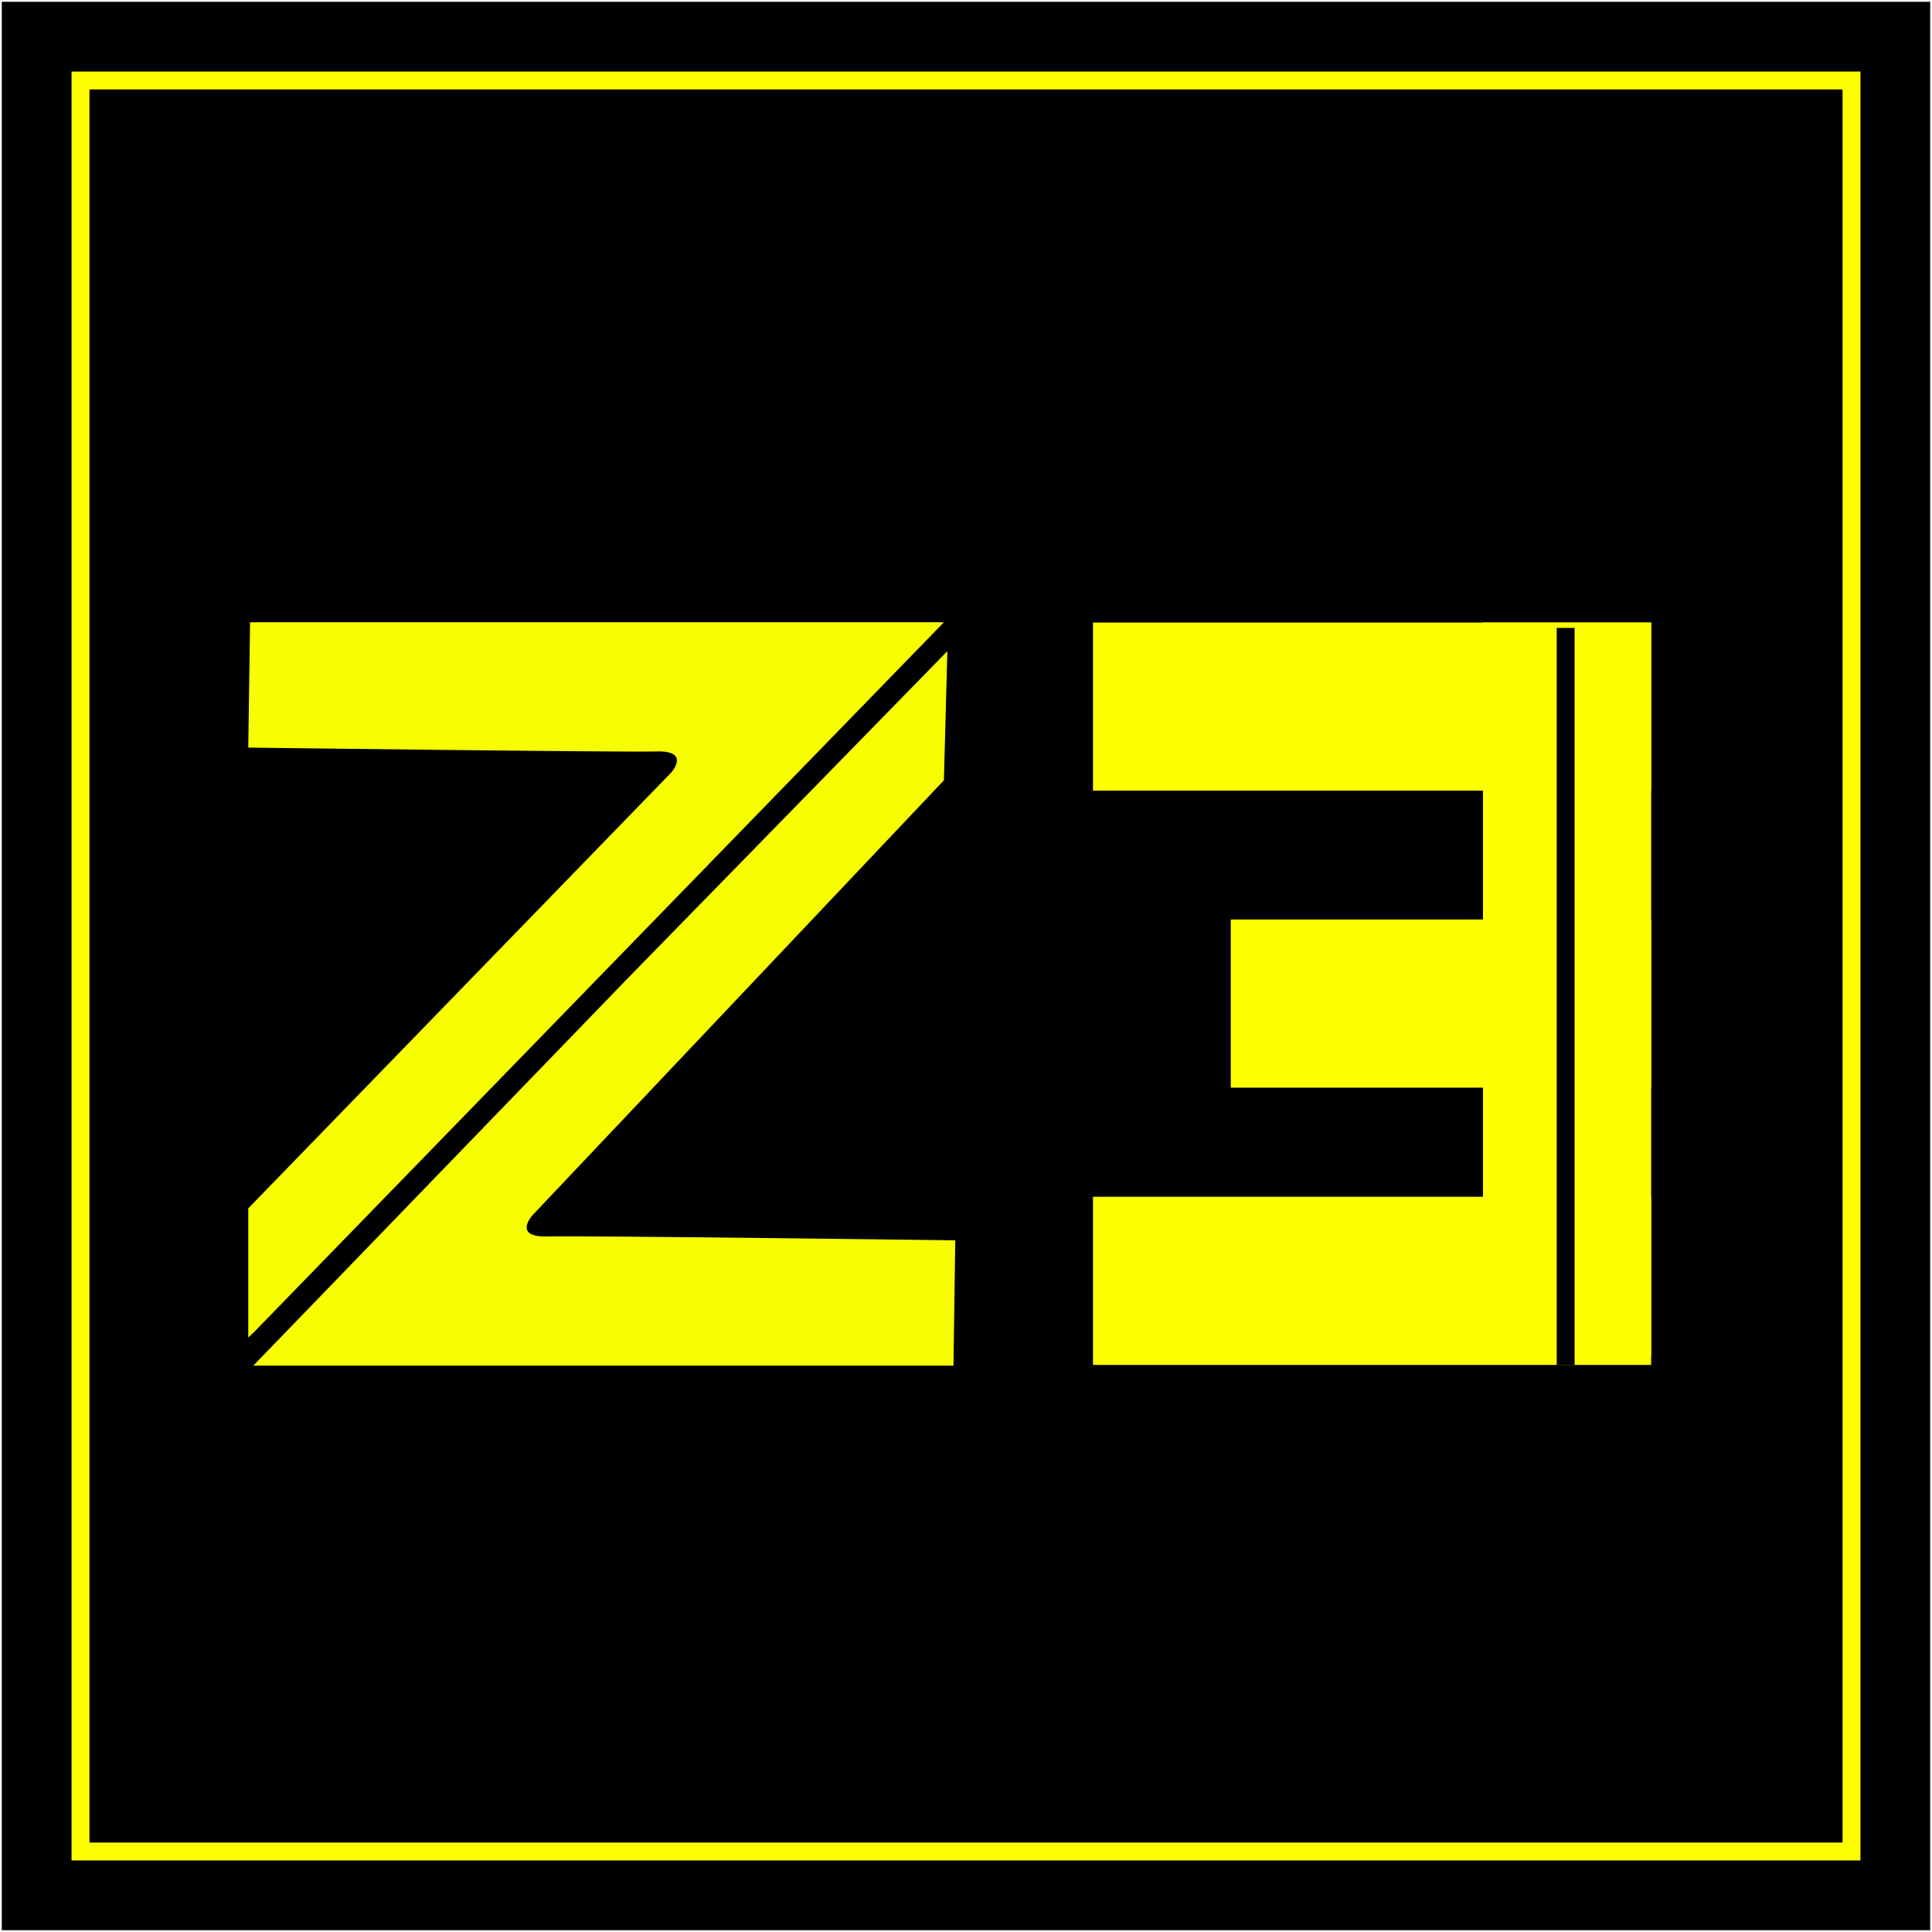 <?xml version="1.0" encoding="UTF-8" standalone="no"?>
<svg
   xmlns:dc="http://purl.org/dc/elements/1.1/"
   xmlns:cc="http://creativecommons.org/ns#"
   xmlns:rdf="http://www.w3.org/1999/02/22-rdf-syntax-ns#"
   xmlns:svg="http://www.w3.org/2000/svg"
   xmlns="http://www.w3.org/2000/svg"
   xmlns:sodipodi="http://sodipodi.sourceforge.net/DTD/sodipodi-0.dtd"
   xmlns:inkscape="http://www.inkscape.org/namespaces/inkscape"
   inkscape:version="1.0 (4035a4fb49, 2020-05-01)"
   sodipodi:docname="z3.svg"
   id="svg32"
   version="1.1"
   viewBox="0 0 1080 1080">
  <rect x="0" y="0" width="1080" height="1080" fill="#808080" stroke="none"/>
  <sodipodi:namedview
     inkscape:current-layer="svg32"
     inkscape:window-maximized="1"
     inkscape:window-y="-9"
     inkscape:window-x="-9"
     inkscape:cy="540"
     inkscape:cx="540"
     inkscape:zoom="0.78518519"
     showgrid="false"
     id="namedview34"
     inkscape:window-height="1001"
     inkscape:window-width="1920"
     inkscape:pageshadow="2"
     inkscape:pageopacity="0"
     guidetolerance="10"
     gridtolerance="10"
     objecttolerance="10"
     borderopacity="1"
     bordercolor="#666666"
     pagecolor="#ffffff" />
  <defs
     id="defs4">
    <style
       id="style2">.cls-1{fill:#fff;}.cls-2,.cls-5{fill:none;stroke-miterlimit:10;stroke-width:10px;}.cls-2{stroke:#ff0;}.cls-3{fill:#f7fe00;}.cls-4{fill:#ff0;}.cls-5{stroke:#000;}</style>
  </defs>
  <title
     id="title6">Sem título-1</title>
  <g
     data-name="Camada 1"
     id="Camada_1">
    <rect
       id="rect8"
       height="1079"
       width="1079"
       y="0.5"
       x="0.5" />
    <path
       id="path10"
       d="M1079,1V1079H1V1H1079m1-1H0V1080H1080V0Z"
       class="cls-1" />
  </g>
  <g
     data-name="Camada 3"
     id="Camada_3">
    <rect
       id="rect13"
       height="990"
       width="990"
       y="45"
       x="45"
       class="cls-2" />
  </g>
  <g
     data-name="Camada 2"
     id="Camada_2">
    <path
       id="path16"
       d="M139.8,347.85H527.65L142.36,744.28l-3.58,3.41V675.48L375.17,431.91s11.26-12.39-8.19-11.85-228.2-2.16-228.2-2.16Z"
       class="cls-3" />
    <path
       id="path18"
       d="M533,763.41H141.6L350.05,547.77,529.58,364l-1.93,72.2-230,243.13s-11.26,12.39,8.18,11.85S534,693.36,534,693.36Z"
       class="cls-3" />
  </g>
  <g
     data-name="Camada 6"
     id="Camada_6">
    <polyline
       id="polyline21"
       points="611 348 923 348 923 442 611 442"
       class="cls-4" />
    <polyline
       id="polyline23"
       points="611 669 923 669 923 763 611 763"
       class="cls-4" />
    <rect
       id="rect25"
       transform="translate(323 1429) rotate(-90)"
       height="94"
       width="410"
       y="506"
       x="671"
       class="cls-4" />
    <polyline
       id="polyline27"
       points="688 514 923 514 923 608 688 608"
       class="cls-4" />
    <line
       id="line29"
       y2="351"
       x2="875.21"
       y1="763"
       x1="875.21"
       class="cls-5" />
  </g>
</svg>
